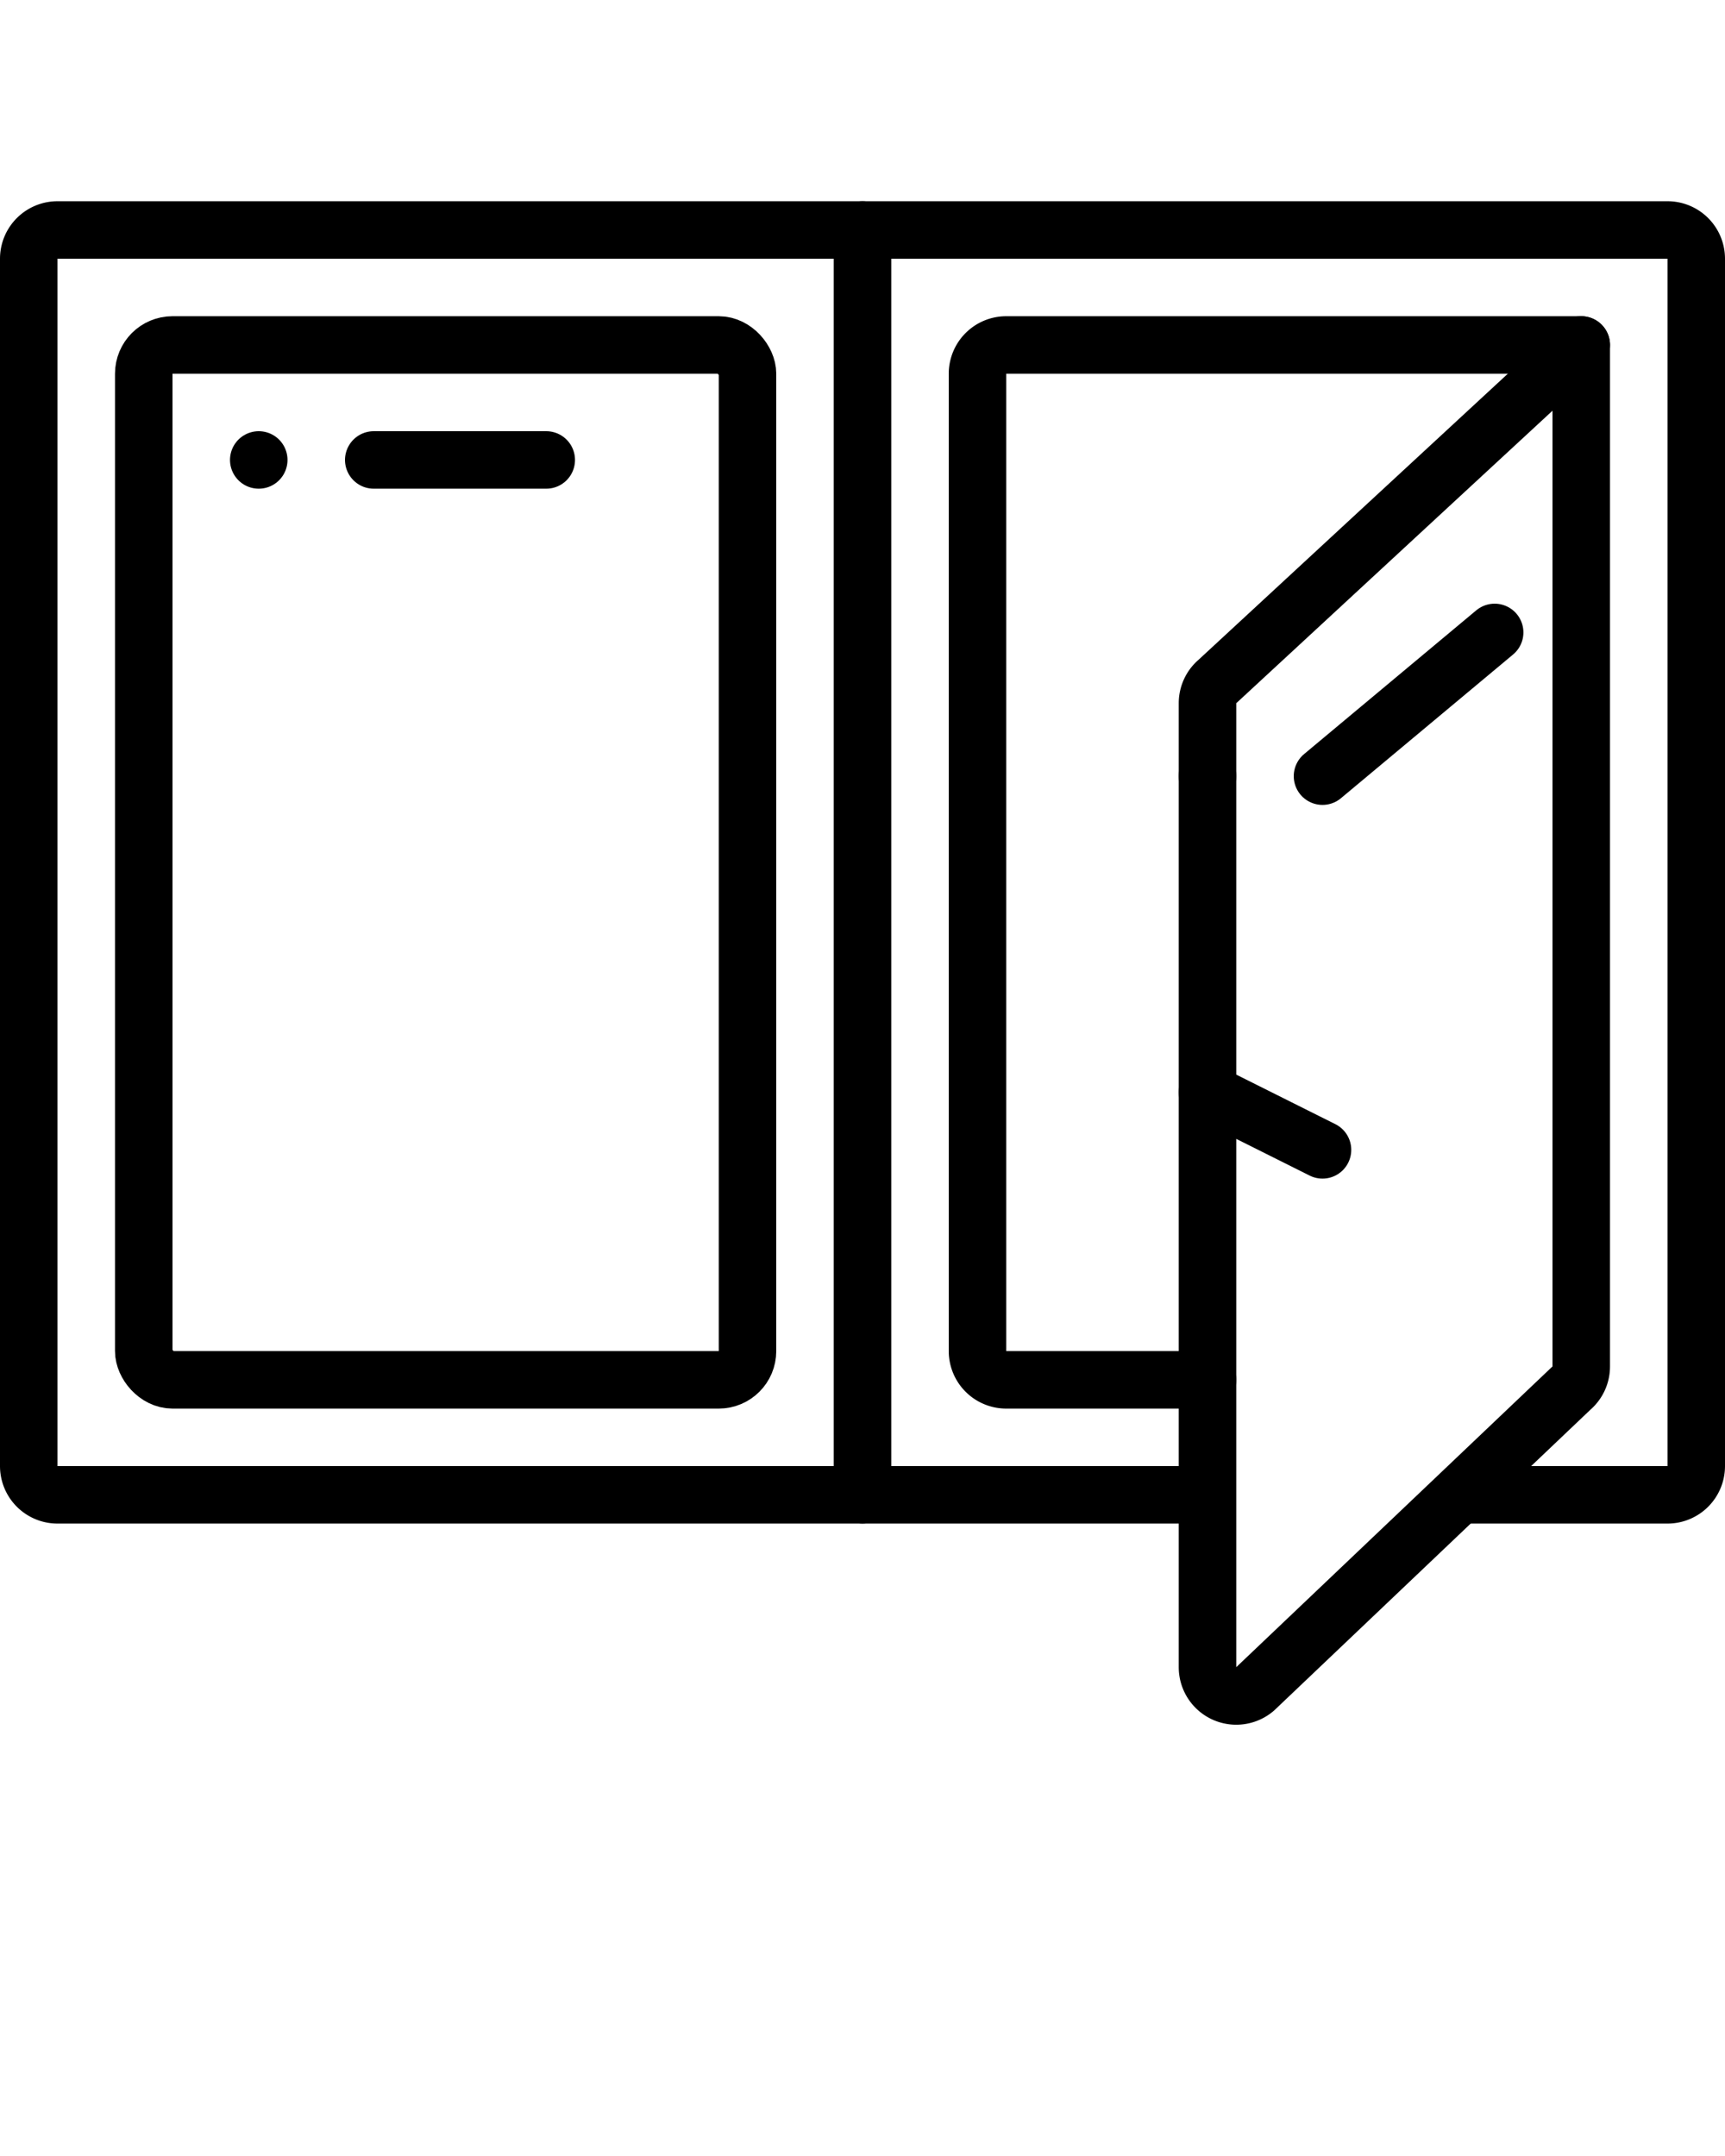 <svg xmlns="http://www.w3.org/2000/svg" data-name="Home Automation" viewBox="0 0 60 75" x="0px" y="0px"><title>Home Automation - 079 - Windows Open</title><path d="M42,52H2a1,1,0,0,1-1-1V9A1,1,0,0,1,2,8H58a1,1,0,0,1,1,1V51a1,1,0,0,1-1,1H51" fill="none" stroke="#000" stroke-linejoin="round" stroke-width="2"/><line x1="30" y1="8" x2="30" y2="52" fill="none" stroke="#000" stroke-linecap="round" stroke-linejoin="round" stroke-width="2"/><rect x="5" y="12" width="21" height="36" rx="1" ry="1" fill="none" stroke="#000" stroke-linecap="round" stroke-linejoin="round" stroke-width="2"/><path d="M42.354,23.698,55,12V47.536a1,1,0,0,1-.354.763l-11,10.462A1,1,0,0,1,42,57.998V24.462A1,1,0,0,1,42.354,23.698Z" fill="none" stroke="#000" stroke-linecap="round" stroke-linejoin="round" stroke-width="2"/><line x1="9" y1="16" x2="9" y2="16" fill="none" stroke="#000" stroke-linecap="round" stroke-linejoin="round" stroke-width="2"/><line x1="13" y1="16" x2="19" y2="16" fill="none" stroke="#000" stroke-linecap="round" stroke-linejoin="round" stroke-width="2"/><line x1="42" y1="27" x2="42" y2="27" fill="none" stroke="#000" stroke-linecap="round" stroke-linejoin="round" stroke-width="2"/><path d="M55,12H35a1,1,0,0,0-1,1V47a1,1,0,0,0,1,1h7" fill="none" stroke="#000" stroke-linecap="round" stroke-linejoin="round" stroke-width="2"/><line x1="51.988" y1="22" x2="46" y2="27" fill="none" stroke="#000" stroke-linecap="round" stroke-linejoin="round" stroke-width="2"/><line x1="42" y1="38" x2="46" y2="40" fill="none" stroke="#000" stroke-linecap="round" stroke-linejoin="round" stroke-width="2"/></svg>
